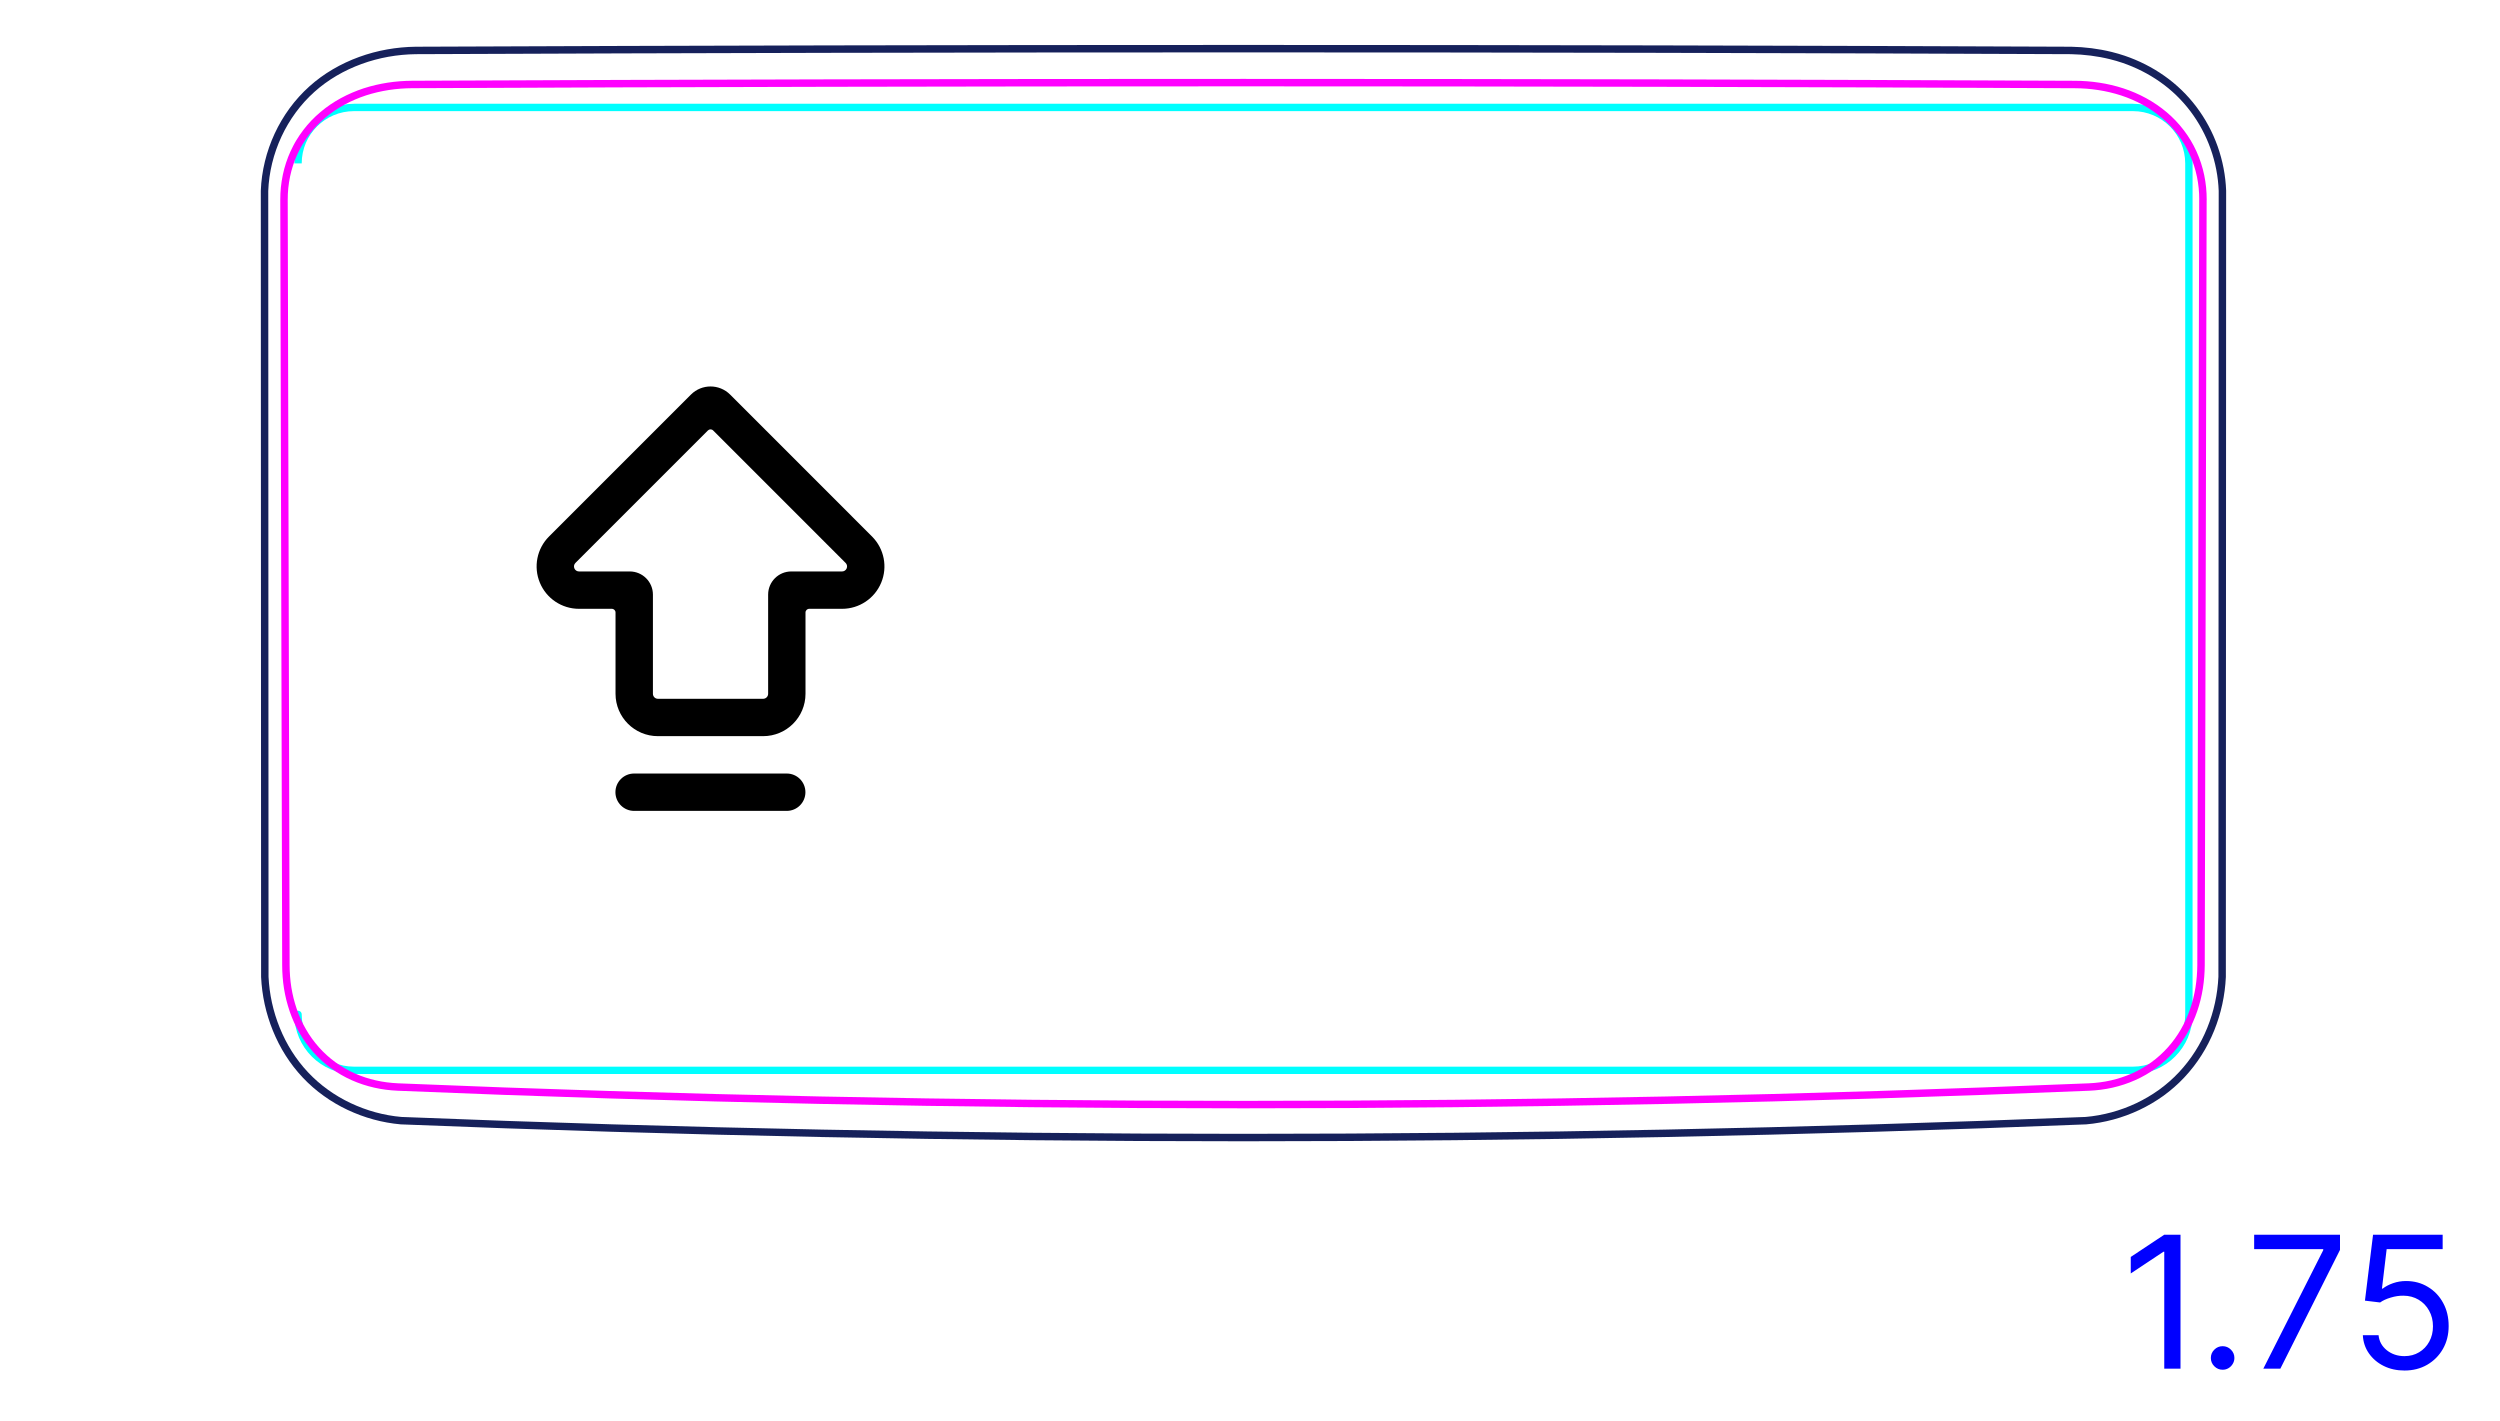 <svg width="95" height="54" viewBox="0 0 95 54" fill="none" xmlns="http://www.w3.org/2000/svg">
<path d="M83.536 40.026C83.351 40.317 83.139 40.592 82.903 40.843C82.667 41.095 82.406 41.324 82.127 41.526C81.847 41.727 81.549 41.902 81.237 42.05C80.619 42.342 79.944 42.526 79.265 42.585C68.6 43.013 57.927 43.227 47.252 43.227C36.578 43.227 25.905 43.013 15.24 42.585C14.9 42.555 14.562 42.494 14.233 42.404C13.902 42.314 13.58 42.194 13.269 42.048C12.957 41.901 12.658 41.726 12.379 41.524C12.098 41.323 11.838 41.095 11.601 40.843C11.365 40.592 11.154 40.318 10.969 40.026C10.785 39.735 10.629 39.428 10.5 39.11C10.371 38.793 10.27 38.465 10.196 38.131C10.124 37.8 10.079 37.462 10.063 37.123L10.052 7.251C10.079 6.525 10.259 5.796 10.567 5.133C10.721 4.802 10.906 4.488 11.121 4.195C11.335 3.904 11.578 3.633 11.848 3.391C12.381 2.911 13.015 2.545 13.693 2.298C14.369 2.051 15.087 1.926 15.801 1.917C36.768 1.827 57.736 1.827 78.704 1.917C78.958 1.922 79.212 1.941 79.464 1.973C79.715 2.005 79.965 2.051 80.212 2.112C80.376 2.152 80.539 2.2 80.699 2.254C81.217 2.431 81.715 2.681 82.163 2.997C82.389 3.156 82.602 3.332 82.8 3.523C82.999 3.716 83.183 3.924 83.35 4.145C83.684 4.588 83.95 5.084 84.137 5.609C84.324 6.138 84.432 6.695 84.452 7.251L84.441 37.123C84.41 37.8 84.263 38.48 84.007 39.11C83.878 39.429 83.721 39.736 83.536 40.026Z" stroke="#16215B" stroke-width="0.283" stroke-miterlimit="10"/>
<path d="M16.995 4.083H13.451M13.451 4.083C13.451 4.083 81.052 4.083 81.052 4.083C82.226 4.083 83.178 5.036 83.178 6.21C83.178 6.21 83.178 38.547 83.178 38.547C83.178 39.721 82.226 40.673 81.052 40.673C81.052 40.673 13.451 40.673 13.451 40.673C12.277 40.673 11.325 39.721 11.325 38.547C11.325 38.547 11.325 6.209 11.325 6.21C11.325 5.036 12.277 4.083 13.451 4.083Z" stroke="#00FFFF" stroke-width="0.28" stroke-miterlimit="10"/>
<path d="M83.711 7.595C83.684 17.289 83.66 26.982 83.639 36.676C83.637 36.968 83.614 37.257 83.569 37.542C83.523 37.827 83.455 38.107 83.36 38.382C83.337 38.451 83.312 38.52 83.284 38.588C83.258 38.656 83.229 38.724 83.198 38.791C83.138 38.925 83.071 39.055 82.999 39.181C82.926 39.307 82.848 39.429 82.762 39.548C82.677 39.666 82.585 39.781 82.487 39.891C82.29 40.111 82.074 40.307 81.839 40.478C81.722 40.564 81.599 40.643 81.472 40.717C81.408 40.754 81.343 40.789 81.277 40.823C81.212 40.856 81.146 40.888 81.079 40.917C80.813 41.036 80.535 41.127 80.25 41.192C80.179 41.208 80.106 41.223 80.034 41.236C79.962 41.248 79.889 41.26 79.816 41.269C79.671 41.288 79.524 41.301 79.377 41.307C57.997 42.197 36.502 42.197 15.122 41.307C14.974 41.301 14.829 41.288 14.683 41.269C14.611 41.26 14.539 41.248 14.467 41.236C14.394 41.223 14.322 41.208 14.251 41.192C13.966 41.128 13.69 41.037 13.424 40.919C13.357 40.889 13.291 40.858 13.225 40.824C13.16 40.791 13.095 40.756 13.032 40.719C12.905 40.646 12.783 40.567 12.666 40.481C12.43 40.31 12.215 40.116 12.018 39.896C11.969 39.842 11.922 39.785 11.876 39.728C11.83 39.672 11.786 39.614 11.743 39.554C11.658 39.436 11.579 39.314 11.507 39.189C11.433 39.063 11.367 38.934 11.306 38.801C11.276 38.734 11.248 38.666 11.22 38.598C11.193 38.53 11.168 38.461 11.143 38.391C11.12 38.322 11.097 38.252 11.077 38.182C11.055 38.112 11.037 38.042 11.019 37.971C10.984 37.83 10.956 37.688 10.932 37.546C10.887 37.26 10.865 36.97 10.864 36.678C10.843 26.984 10.819 17.288 10.792 7.593C10.792 7.438 10.799 7.285 10.814 7.131C10.822 7.056 10.832 6.979 10.844 6.902C10.855 6.827 10.869 6.75 10.885 6.675C10.948 6.375 11.043 6.085 11.169 5.808C11.2 5.739 11.234 5.671 11.27 5.603C11.288 5.569 11.306 5.535 11.325 5.501C11.344 5.468 11.363 5.435 11.383 5.402C11.462 5.271 11.548 5.145 11.64 5.024C11.824 4.784 12.033 4.564 12.267 4.368C12.325 4.318 12.386 4.271 12.446 4.224C12.508 4.178 12.57 4.133 12.633 4.089C12.76 4.004 12.89 3.925 13.022 3.853C13.156 3.78 13.293 3.714 13.433 3.654C13.503 3.624 13.573 3.595 13.645 3.568C13.717 3.542 13.79 3.516 13.863 3.491C14.155 3.397 14.452 3.328 14.753 3.281C15.054 3.235 15.358 3.212 15.666 3.21C36.687 3.116 57.816 3.116 78.837 3.211C79.146 3.212 79.451 3.235 79.753 3.282C79.903 3.304 80.054 3.334 80.203 3.369C80.352 3.404 80.501 3.446 80.647 3.493C80.938 3.589 81.217 3.708 81.485 3.855C81.553 3.891 81.618 3.929 81.684 3.97C81.749 4.01 81.815 4.052 81.877 4.095C82.004 4.181 82.125 4.273 82.241 4.371C82.358 4.469 82.468 4.573 82.573 4.683C82.626 4.739 82.677 4.795 82.727 4.854C82.776 4.912 82.825 4.972 82.871 5.033C83.057 5.276 83.212 5.536 83.338 5.814C83.369 5.883 83.4 5.953 83.427 6.025C83.454 6.096 83.481 6.169 83.504 6.241C83.552 6.388 83.591 6.535 83.622 6.685C83.684 6.983 83.714 7.286 83.713 7.595" stroke="#FF00FF" stroke-width="0.283" stroke-miterlimit="10" stroke-linecap="round" stroke-linejoin="round"/>
<path d="M82.859 46.919V52.01H82.242V47.565H82.212L80.969 48.391V47.764L82.242 46.919H82.859ZM84.46 52.05C84.337 52.05 84.232 52.006 84.144 51.918C84.056 51.83 84.012 51.725 84.012 51.602C84.012 51.48 84.056 51.374 84.144 51.287C84.232 51.199 84.337 51.155 84.46 51.155C84.582 51.155 84.688 51.199 84.775 51.287C84.863 51.374 84.907 51.48 84.907 51.602C84.907 51.684 84.886 51.758 84.845 51.826C84.805 51.894 84.751 51.949 84.683 51.99C84.617 52.03 84.543 52.05 84.46 52.05ZM86.006 52.01L88.283 47.506V47.466H85.658V46.919H88.92V47.496L86.653 52.01H86.006ZM91.369 52.08C91.077 52.08 90.814 52.022 90.581 51.906C90.347 51.79 90.16 51.63 90.019 51.428C89.878 51.226 89.801 50.996 89.788 50.737H90.385C90.408 50.968 90.512 51.158 90.698 51.309C90.885 51.458 91.109 51.533 91.369 51.533C91.578 51.533 91.763 51.484 91.926 51.386C92.09 51.288 92.218 51.154 92.311 50.983C92.406 50.811 92.453 50.616 92.453 50.399C92.453 50.177 92.404 49.979 92.306 49.805C92.21 49.629 92.077 49.491 91.908 49.39C91.739 49.289 91.546 49.237 91.329 49.236C91.173 49.234 91.013 49.258 90.849 49.308C90.685 49.356 90.55 49.418 90.444 49.494L89.868 49.425L90.176 46.919H92.821V47.466H90.693L90.514 48.967H90.544C90.648 48.885 90.779 48.816 90.936 48.761C91.094 48.706 91.258 48.679 91.428 48.679C91.74 48.679 92.018 48.754 92.261 48.903C92.507 49.05 92.699 49.252 92.838 49.509C92.979 49.766 93.049 50.059 93.049 50.389C93.049 50.714 92.976 51.004 92.831 51.259C92.686 51.513 92.487 51.713 92.234 51.861C91.98 52.007 91.692 52.08 91.369 52.08Z" fill="#0000FF"/>
<path fill-rule="evenodd" clip-rule="evenodd" d="M27.745 14.994C27.333 14.583 26.667 14.583 26.256 14.994L20.863 20.387C20.402 20.847 20.265 21.54 20.514 22.141C20.763 22.743 21.35 23.135 22.001 23.135H23.25C23.328 23.135 23.39 23.198 23.39 23.275V26.364C23.39 27.253 24.111 27.974 25 27.974H28.999C29.889 27.974 30.609 27.253 30.609 26.364V23.275C30.609 23.198 30.672 23.135 30.749 23.135H31.999C32.65 23.135 33.237 22.743 33.486 22.141C33.734 21.544 33.599 20.857 33.147 20.397L33.137 20.387L27.745 14.994ZM27.099 16.357L32.126 21.384L32.133 21.391C32.188 21.445 32.204 21.527 32.174 21.598C32.145 21.669 32.076 21.715 31.999 21.715H30.069C29.583 21.715 29.189 22.109 29.189 22.595V26.364C29.189 26.469 29.104 26.554 28.999 26.554H25C24.895 26.554 24.811 26.469 24.811 26.364V22.595C24.811 22.109 24.416 21.715 23.93 21.715H22.001C21.924 21.715 21.855 21.669 21.826 21.598C21.796 21.527 21.812 21.445 21.867 21.391L26.901 16.357C26.956 16.302 27.044 16.302 27.099 16.357ZM24.096 29.394C23.704 29.394 23.386 29.712 23.386 30.104C23.386 30.496 23.704 30.814 24.096 30.814H29.896C30.288 30.814 30.606 30.496 30.606 30.104C30.606 29.712 30.288 29.394 29.896 29.394H24.096Z" fill="black"/>
</svg>
